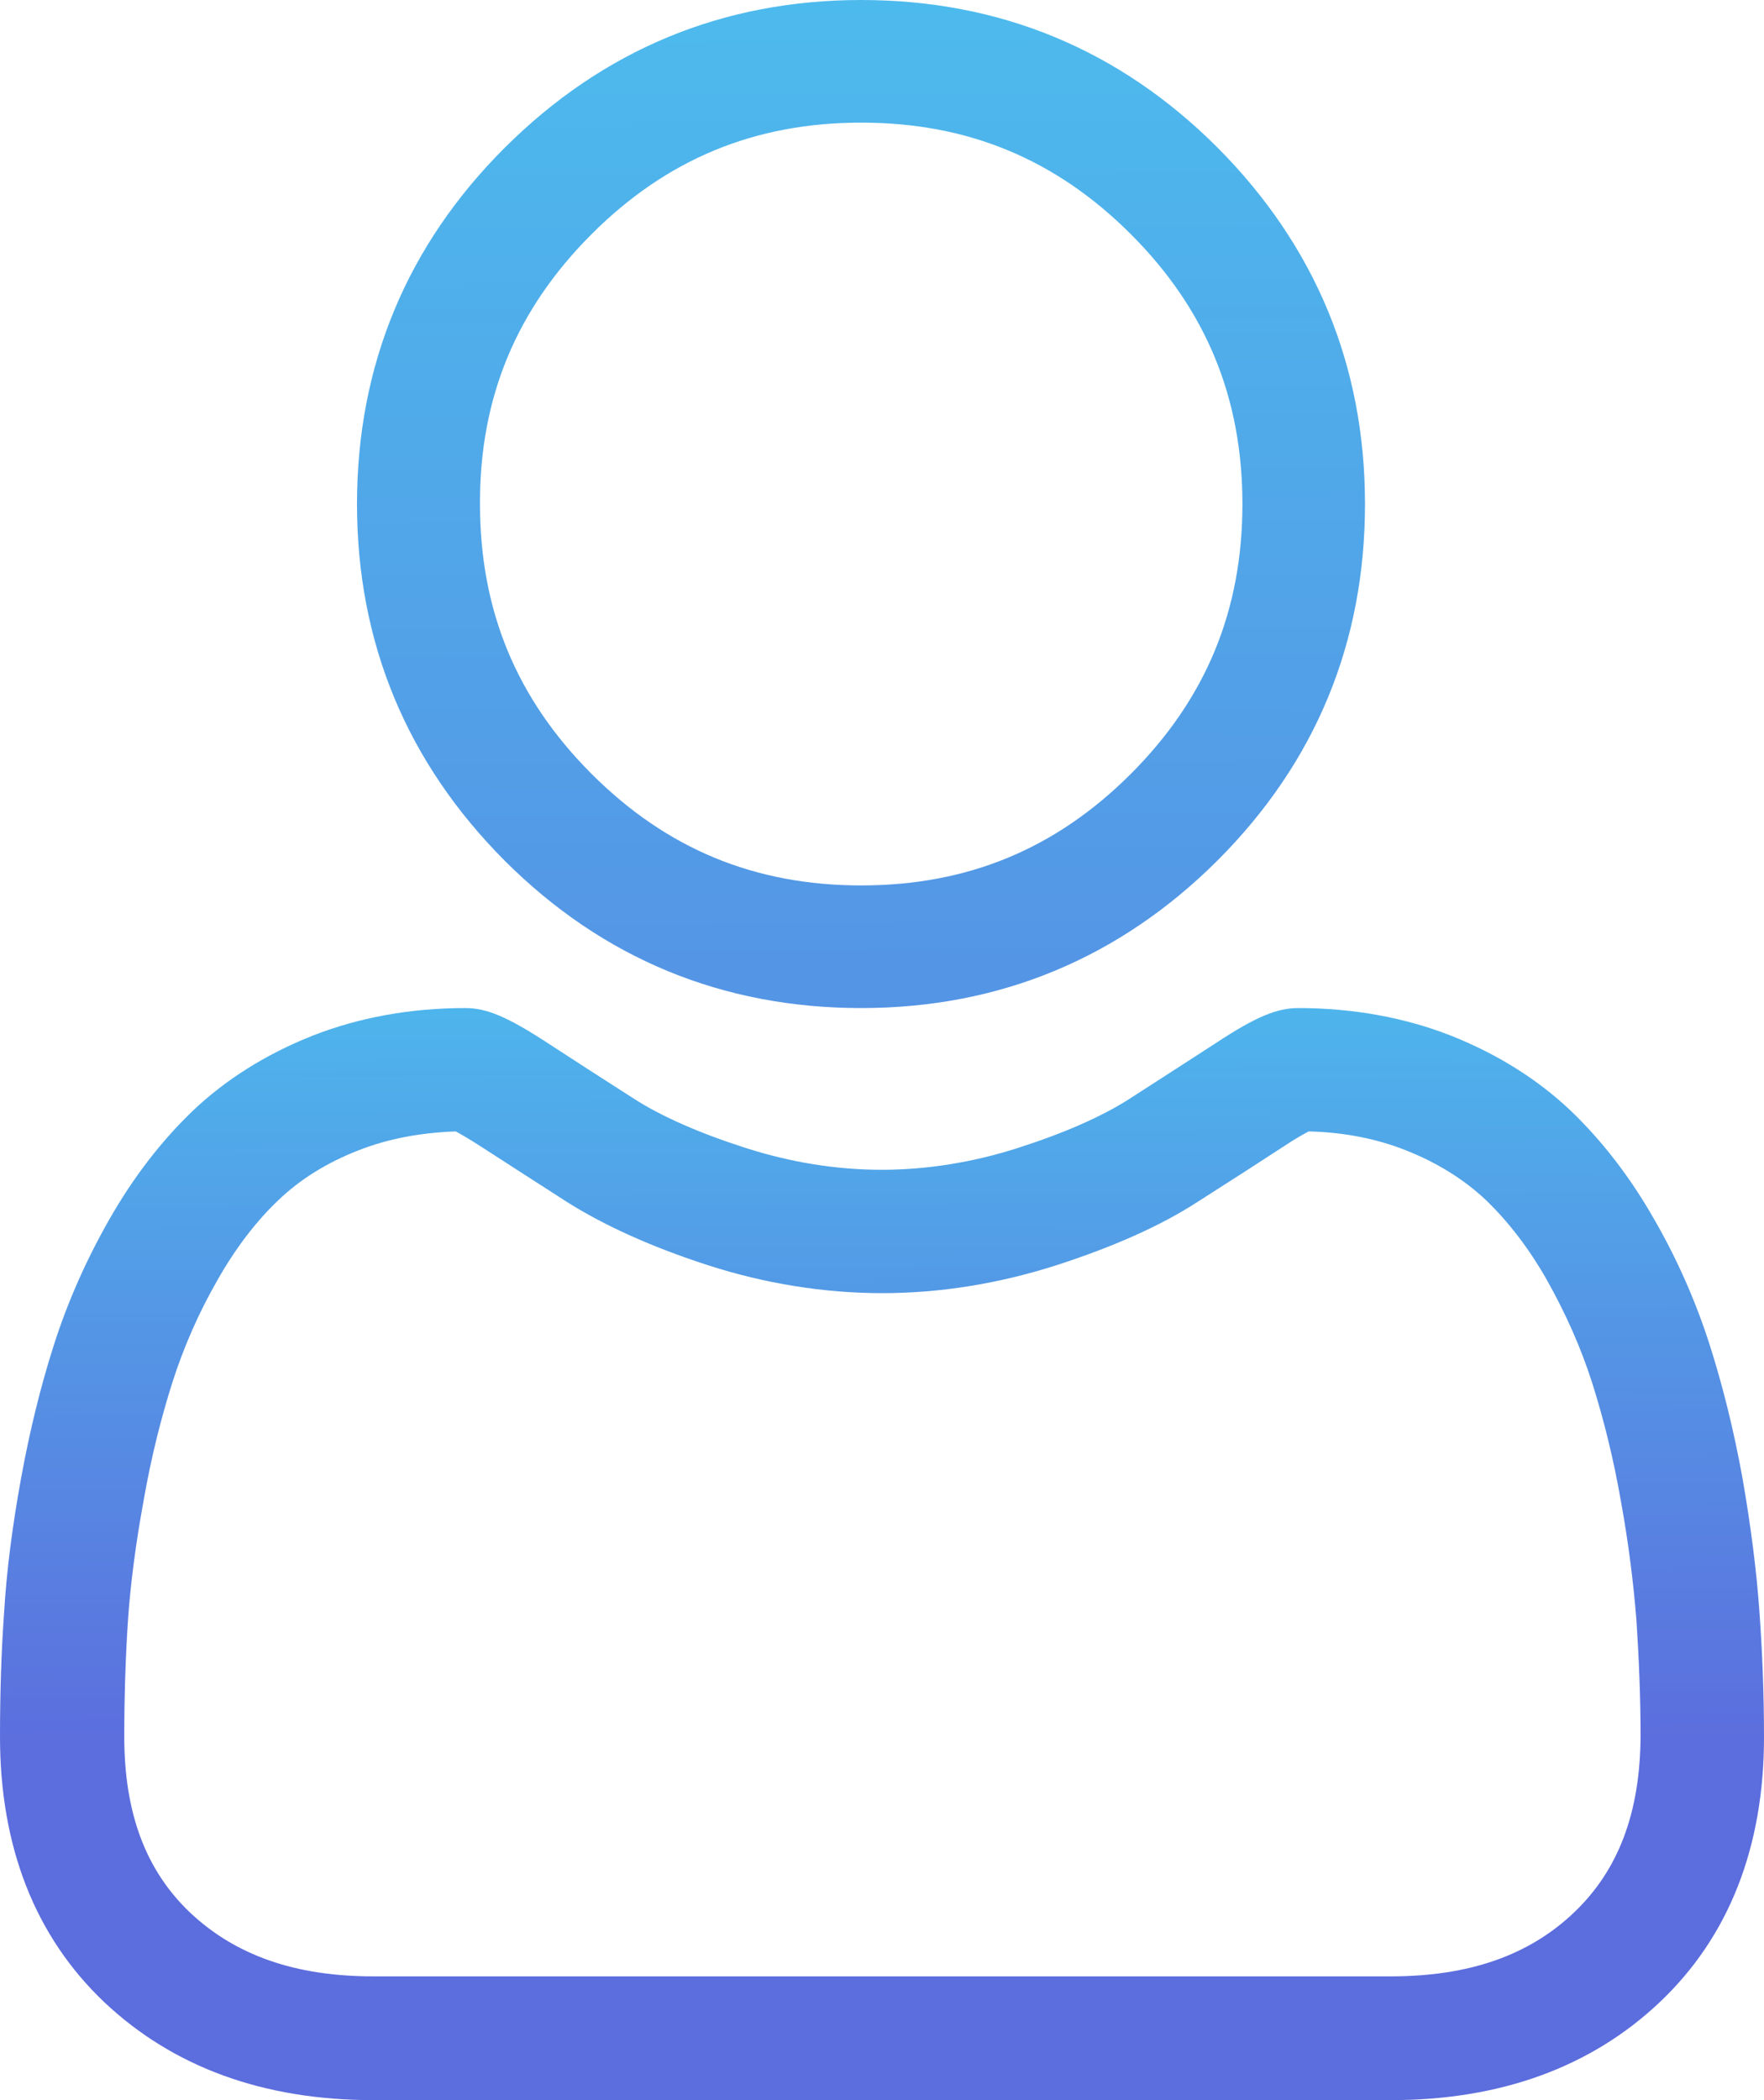 <?xml version="1.0" encoding="UTF-8"?>
<svg width="126px" height="150px" viewBox="0 0 126 150" version="1.1" xmlns="http://www.w3.org/2000/svg" xmlns:xlink="http://www.w3.org/1999/xlink">
    <title>user</title>
    <defs>
        <linearGradient x1="49.794%" y1="-2.733%" x2="50.605%" y2="204.485%" id="linearGradient-1">
            <stop stop-color="#4DBBED" offset="0%"></stop>
            <stop stop-color="#5C6DDD" offset="100%"></stop>
        </linearGradient>
        <linearGradient x1="49.613%" y1="-5.941%" x2="50.081%" y2="68.039%" id="linearGradient-2">
            <stop stop-color="#4DBBED" offset="0%"></stop>
            <stop stop-color="#5C6DDD" offset="100%"></stop>
        </linearGradient>
    </defs>
    <g id="Page-1" stroke="none" stroke-width="1" fill="none" fill-rule="evenodd">
        <g id="Sign-up-1step-desktop" transform="translate(-736, -738)" fill-rule="nonzero">
            <g id="user" transform="translate(736, 738)">
                <path d="M61.515,72 C71.408,72 79.96,68.438 86.964,61.46 C93.969,54.453 97.5,45.898 97.5,36 C97.5,26.102 93.939,17.547 86.964,10.54 C79.96,3.533 71.408,0 61.515,0 C51.621,0 43.07,3.562 36.065,10.54 C29.061,17.518 25.5,26.102 25.5,36 C25.5,45.898 29.061,54.453 36.036,61.46 C43.04,68.467 51.621,72 61.515,72 Z M42.252,16.73 C47.622,11.358 53.926,8.759 61.515,8.759 C69.103,8.759 75.407,11.358 80.777,16.73 C86.147,22.102 88.744,28.409 88.744,36 C88.744,43.591 86.147,49.898 80.777,55.27 C75.407,60.642 69.103,63.241 61.515,63.241 C53.926,63.241 47.622,60.642 42.252,55.27 C36.882,49.898 34.285,43.591 34.285,36 C34.256,28.409 36.882,22.102 42.252,16.73 Z" id="Shape" fill="url(#linearGradient-1)"></path>
                <path d="M125.676,115.14 C125.469,112.193 125.056,108.981 124.467,105.593 C123.847,102.175 123.051,98.963 122.108,96.016 C121.135,92.981 119.808,89.946 118.156,87.087 C116.446,84.082 114.441,81.488 112.2,79.337 C109.841,77.098 106.981,75.3 103.648,73.974 C100.346,72.678 96.66,72 92.738,72 C91.205,72 89.701,72.619 86.841,74.505 C85.071,75.654 83.007,76.98 80.678,78.483 C78.702,79.75 76.019,80.929 72.716,81.989 C69.502,83.021 66.199,83.551 62.985,83.551 C59.742,83.551 56.469,83.021 53.254,81.989 C49.952,80.929 47.268,79.75 45.293,78.483 C42.993,77.009 40.929,75.683 39.13,74.505 C36.24,72.619 34.766,72 33.232,72 C29.311,72 25.625,72.678 22.322,73.974 C18.99,75.3 16.13,77.098 13.771,79.337 C11.53,81.488 9.524,84.082 7.814,87.087 C6.163,89.975 4.836,92.981 3.863,96.016 C2.919,98.963 2.123,102.175 1.504,105.593 C0.885,108.981 0.472,112.193 0.295,115.14 C0.088,118.028 0,121.034 0,124.039 C0,131.907 2.506,138.301 7.431,142.987 C12.355,147.643 18.813,150 26.657,150 L99.343,150 C107.187,150 113.645,147.643 118.54,143.016 C123.494,138.331 126,131.937 126,124.069 C126,121.004 125.882,118.028 125.676,115.14 Z M112.436,136.592 C109.222,139.657 104.946,141.16 99.343,141.16 L26.657,141.16 C21.084,141.16 16.808,139.657 13.564,136.592 C10.409,133.587 8.876,129.491 8.876,124.039 C8.876,121.21 8.964,118.411 9.141,115.73 C9.318,113.107 9.701,110.219 10.262,107.155 C10.792,104.119 11.5,101.291 12.326,98.697 C13.122,96.222 14.183,93.776 15.54,91.419 C16.808,89.179 18.282,87.235 19.904,85.702 C21.408,84.258 23.325,83.05 25.595,82.166 C27.689,81.341 30.018,80.899 32.554,80.811 C32.879,80.988 33.409,81.282 34.323,81.872 C36.152,83.05 38.245,84.406 40.545,85.879 C43.17,87.529 46.531,89.062 50.542,90.358 C54.64,91.684 58.857,92.362 63.015,92.362 C67.172,92.362 71.36,91.684 75.488,90.358 C79.498,89.062 82.889,87.559 85.484,85.879 C87.843,84.376 89.907,83.05 91.706,81.872 C92.591,81.282 93.151,80.988 93.475,80.811 C96.011,80.87 98.37,81.341 100.434,82.166 C102.675,83.05 104.592,84.258 106.125,85.702 C107.747,87.264 109.222,89.179 110.49,91.419 C111.817,93.776 112.908,96.222 113.704,98.697 C114.529,101.291 115.237,104.119 115.768,107.155 C116.328,110.219 116.682,113.107 116.888,115.73 L116.888,115.73 C117.065,118.411 117.183,121.181 117.183,124.01 C117.154,129.491 115.591,133.587 112.436,136.592 Z" id="Shape" fill="url(#linearGradient-2)"></path>
            </g>
        </g>
    </g>
</svg>